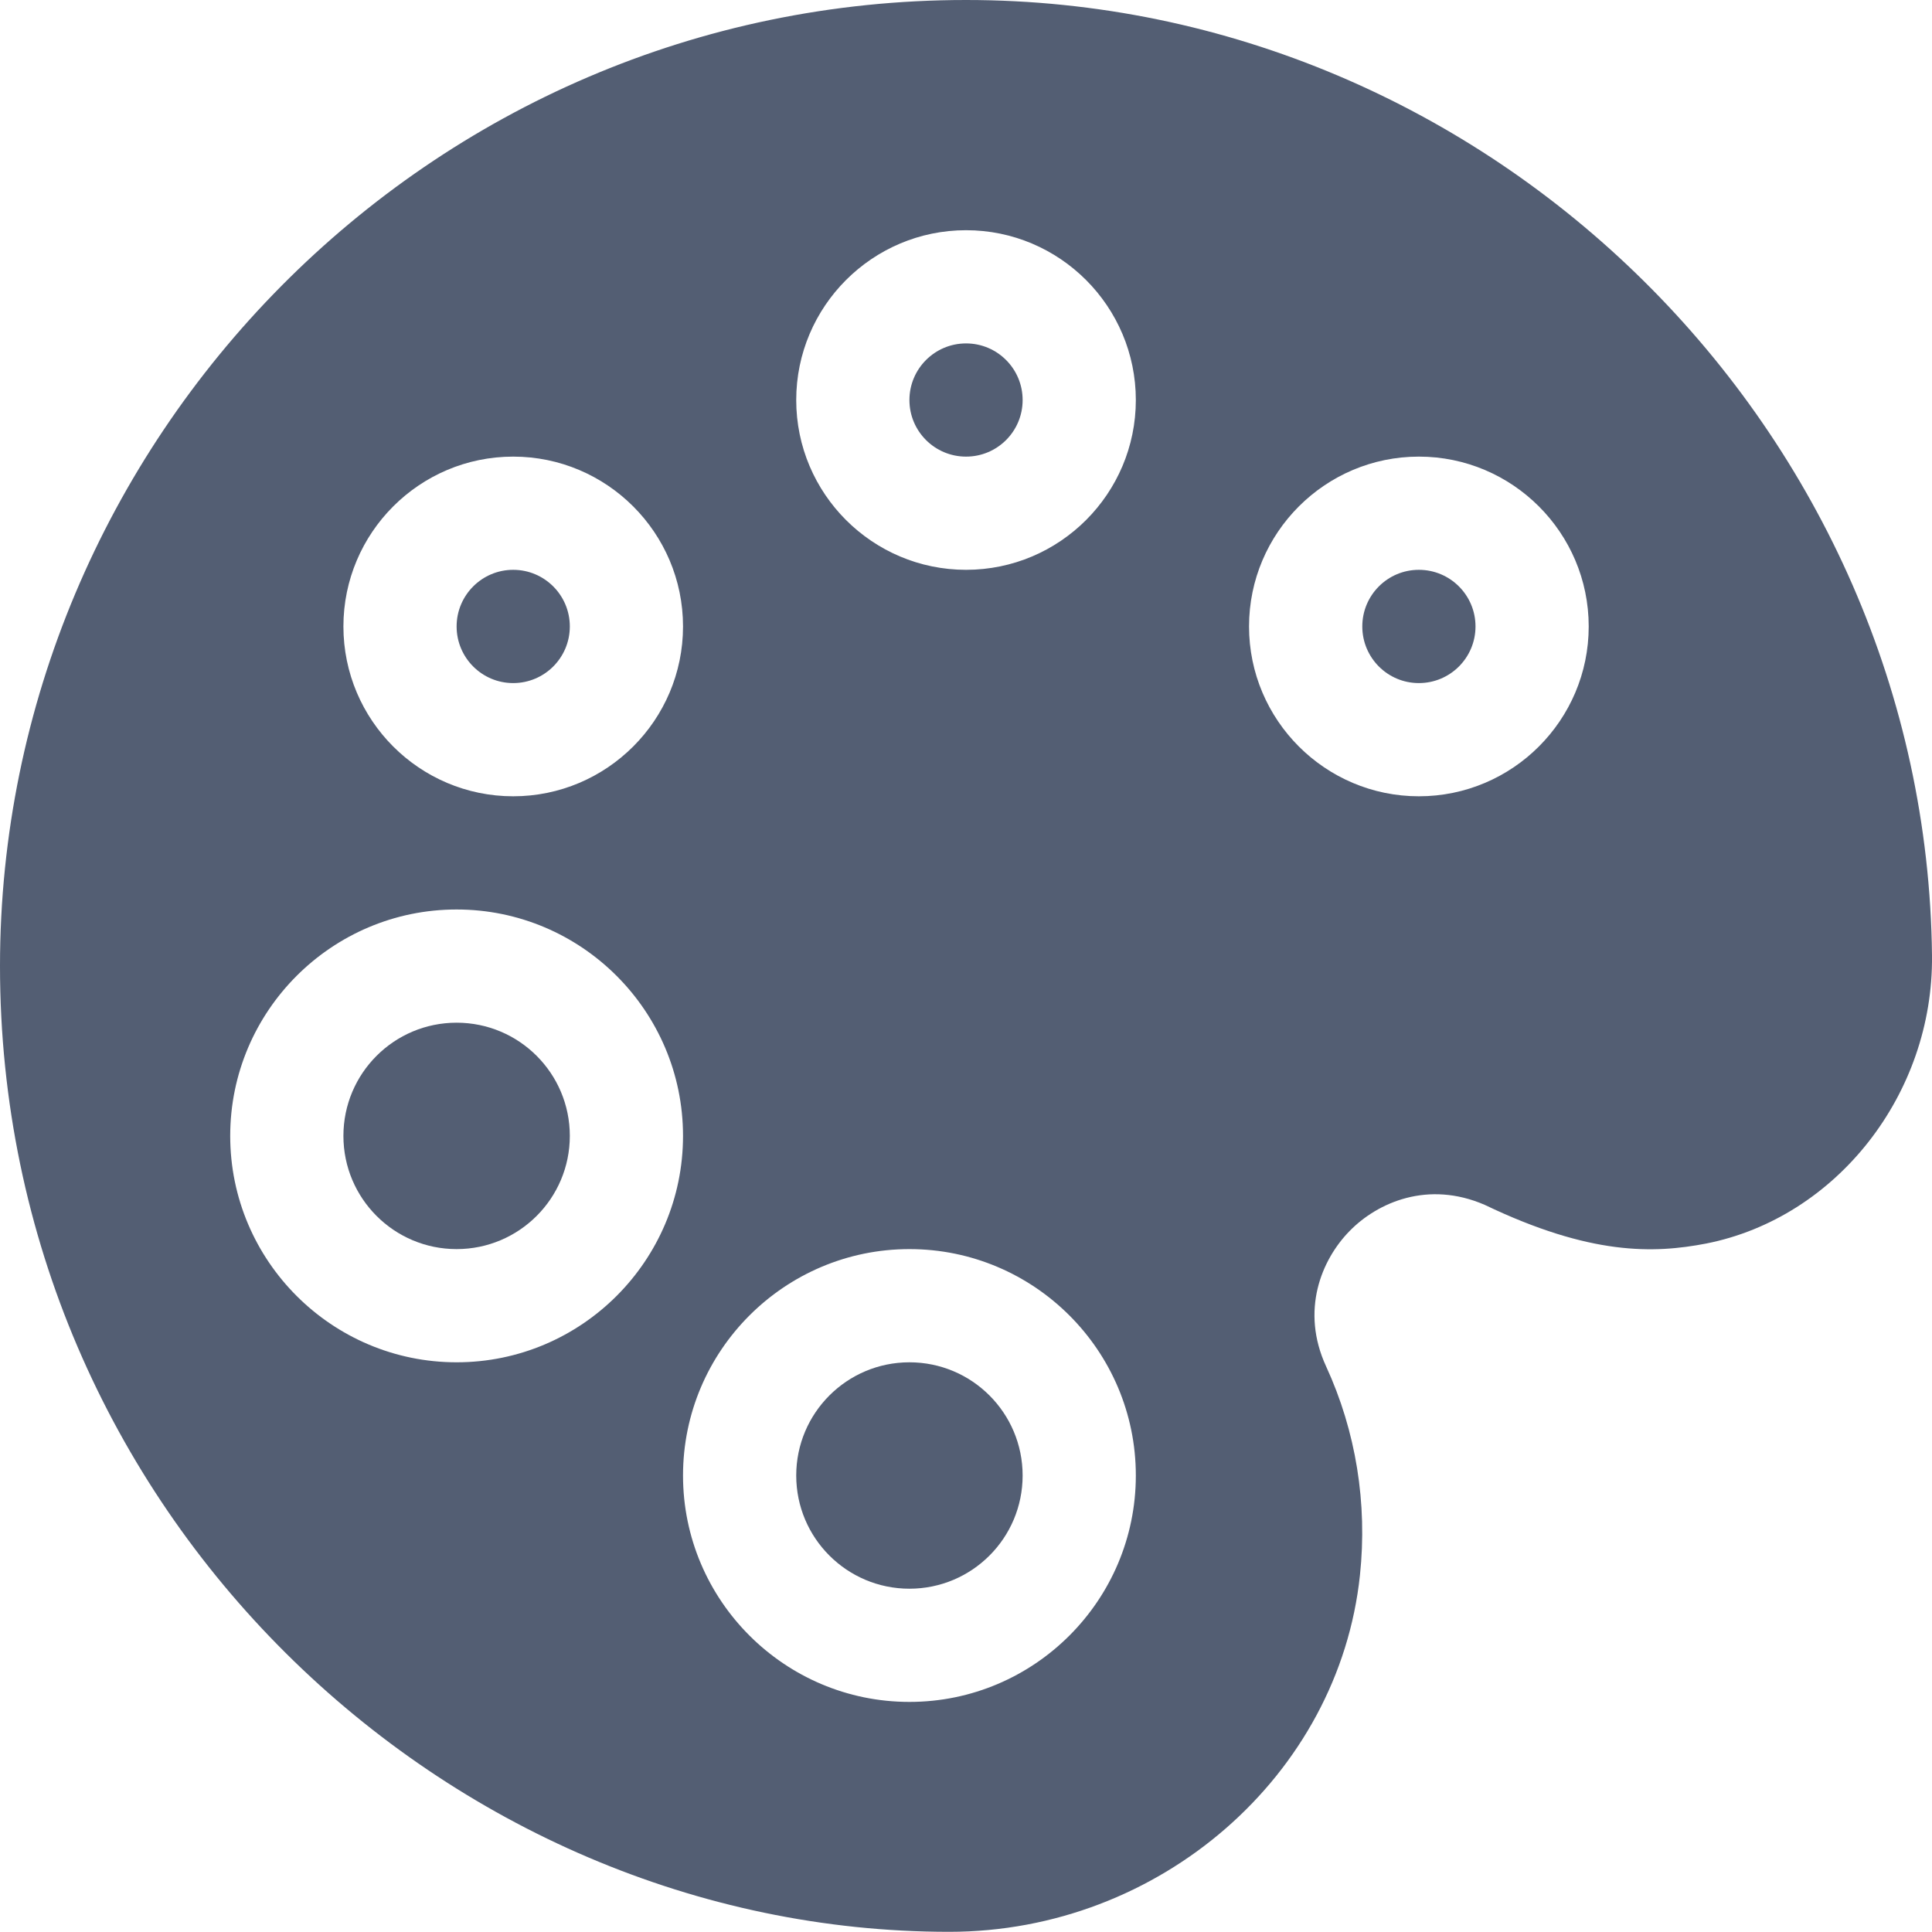 <?xml version="1.0" encoding="UTF-8" standalone="no"?>
<svg
   xmlns:dc="http://purl.org/dc/elements/1.1/"
   xmlns:cc="http://creativecommons.org/ns#"
   xmlns:rdf="http://www.w3.org/1999/02/22-rdf-syntax-ns#"
   xmlns:svg="http://www.w3.org/2000/svg"
   xmlns="http://www.w3.org/2000/svg"
   xmlns:sodipodi="http://sodipodi.sourceforge.net/DTD/sodipodi-0.dtd"
   xmlns:inkscape="http://www.inkscape.org/namespaces/inkscape"
   width="32"
   height="31.997"
   viewBox="0 0 32 31.997"
   version="1.1"
   id="svg614"
   sodipodi:docname="design.svg"
   inkscape:version="0.92.3 (2405546, 2018-03-11)"
   style="fill:none">
  <sodipodi:namedview
     pagecolor="#ffffff"
     bordercolor="#666666"
     borderopacity="1"
     objecttolerance="10"
     gridtolerance="10"
     guidetolerance="10"
     inkscape:pageopacity="0"
     inkscape:pageshadow="2"
     inkscape:window-width="1366"
     inkscape:window-height="704"
     id="namedview616"
     showgrid="false"
     inkscape:zoom="1.9153768"
     inkscape:cx="8.287245"
     inkscape:cy="-60.492386"
     inkscape:window-x="1920"
     inkscape:window-y="27"
     inkscape:window-maximized="1"
     inkscape:current-layer="svg614" />
  <g
     clip-path="url(#clip9)"
     id="g176"
     transform="translate(-281,-702.001)">
    <path
       d="m 297.001,709.564 c 0.518,0 0.937,-0.419 0.937,-0.937 0,-0.518 -0.419,-0.938 -0.937,-0.938 -0.518,0 -0.938,0.42 -0.938,0.938 0,0.518 0.42,0.937 0.938,0.937 z"
       id="path164"
       inkscape:connector-curvature="0"
       style="fill:#535e73" />
    <path
       d="m 296.063,728.315 c 1.036,0 1.875,-0.839 1.875,-1.875 0,-1.035 -0.839,-1.875 -1.875,-1.875 -1.035,0 -1.875,0.84 -1.875,1.875 0,1.036 0.84,1.875 1.875,1.875 z"
       id="path166"
       inkscape:connector-curvature="0"
       style="fill:#535e73" />
    <path
       d="m 288.563,722.69 c 1.035,0 1.875,-0.84 1.875,-1.875 0,-1.036 -0.84,-1.875 -1.875,-1.875 -1.036,0 -1.875,0.839 -1.875,1.875 0,1.035 0.839,1.875 1.875,1.875 z"
       id="path168"
       inkscape:connector-curvature="0"
       style="fill:#535e73" />
    <path
       d="m 289.5,713.315 c 0.518,0 0.938,-0.42 0.938,-0.938 0,-0.518 -0.42,-0.938 -0.938,-0.938 -0.517,0 -0.937,0.42 -0.937,0.938 0,0.518 0.42,0.938 0.937,0.938 z"
       id="path170"
       inkscape:connector-curvature="0"
       style="fill:#535e73" />
    <path
       d="m 297.001,702.001 c -8.916,0 -16.001,7.306 -16.001,16.001 0,9.024 7.389,15.996 15.722,15.996 3.487,0 6.453,-2.592 6.803,-5.907 0.126,-1.189 -0.066,-2.384 -0.56,-3.457 -0.427,-0.926 -0.079,-1.766 0.388,-2.243 0.467,-0.478 1.302,-0.84 2.238,-0.434 1.754,0.84 2.8,0.808 3.668,0.641 2.159,-0.426 3.766,-2.476 3.741,-4.77 -0.094,-8.692 -7.305,-15.827 -15.999,-15.827 z m -7.501,7.563 c 1.551,0 2.813,1.262 2.813,2.813 0,1.551 -1.262,2.813 -2.813,2.813 -1.551,0 -2.812,-1.262 -2.812,-2.813 0,-1.551 1.261,-2.813 2.812,-2.813 z m -0.937,15.001 c -2.067,0 -3.75,-1.682 -3.75,-3.75 0,-2.068 1.683,-3.75 3.75,-3.75 2.067,0 3.75,1.682 3.75,3.75 0,2.068 -1.683,3.75 -3.75,3.75 z m 7.5,5.625 c -2.067,0 -3.75,-1.682 -3.75,-3.75 0,-2.068 1.683,-3.75 3.75,-3.75 2.068,0 3.75,1.682 3.75,3.75 0,2.068 -1.682,3.75 -3.75,3.75 z m 0.938,-18.751 c -1.551,0 -2.813,-1.261 -2.813,-2.812 0,-1.551 1.262,-2.813 2.813,-2.813 1.551,0 2.812,1.262 2.812,2.813 0,1.551 -1.261,2.812 -2.812,2.812 z m 7.5,3.751 c -1.551,0 -2.813,-1.262 -2.813,-2.813 0,-1.551 1.262,-2.813 2.813,-2.813 1.551,0 2.813,1.262 2.813,2.813 0,1.551 -1.262,2.813 -2.813,2.813 z"
       id="path172"
       inkscape:connector-curvature="0"
       style="fill:#535e73" />
    <path
       d="m 304.501,713.315 c 0.518,0 0.938,-0.42 0.938,-0.938 0,-0.518 -0.42,-0.938 -0.938,-0.938 -0.518,0 -0.937,0.42 -0.937,0.938 0,0.518 0.419,0.938 0.937,0.938 z"
       id="path174"
       inkscape:connector-curvature="0"
       style="fill:#535e73" />
  </g>
  <defs
     id="defs612">
    <clipPath
       id="clip0">
      <rect
         width="16"
         height="16"
         transform="translate(0,312)"
         id="rect540"
         x="0"
         y="0"
         style="fill:#ffffff" />
    </clipPath>
    <clipPath
       id="clip1">
      <rect
         width="16"
         height="16"
         transform="matrix(-1,0,0,1,16,168)"
         id="rect543"
         x="0"
         y="0"
         style="fill:#ffffff" />
    </clipPath>
    <clipPath
       id="clip2">
      <rect
         width="16"
         height="16"
         transform="translate(0,240)"
         id="rect546"
         x="0"
         y="0"
         style="fill:#ffffff" />
    </clipPath>
    <clipPath
       id="clip3">
      <rect
         width="16"
         height="16"
         transform="translate(0,456)"
         id="rect549"
         x="0"
         y="0"
         style="fill:#ffffff" />
    </clipPath>
    <clipPath
       id="clip4">
      <rect
         width="32"
         height="32"
         transform="translate(281,207)"
         id="rect552"
         x="0"
         y="0"
         style="fill:#ffffff" />
    </clipPath>
    <clipPath
       id="clip5">
      <rect
         width="32"
         height="32"
         transform="translate(281,372)"
         id="rect555"
         x="0"
         y="0"
         style="fill:#ffffff" />
    </clipPath>
    <clipPath
       id="clip6">
      <rect
         width="32"
         height="32"
         transform="translate(281,482)"
         id="rect558"
         x="0"
         y="0"
         style="fill:#ffffff" />
    </clipPath>
    <clipPath
       id="clip7">
      <rect
         width="32"
         height="32"
         transform="translate(281,537)"
         id="rect561"
         x="0"
         y="0"
         style="fill:#ffffff" />
    </clipPath>
    <clipPath
       id="clip8">
      <rect
         width="32"
         height="32"
         transform="translate(281,647)"
         id="rect564"
         x="0"
         y="0"
         style="fill:#ffffff" />
    </clipPath>
    <clipPath
       id="clip9">
      <rect
         width="32"
         height="32"
         transform="translate(281,702)"
         id="rect567"
         x="0"
         y="0"
         style="fill:#ffffff" />
    </clipPath>
    <clipPath
       id="clip10">
      <rect
         width="32"
         height="32"
         transform="translate(281,1032)"
         id="rect570"
         x="0"
         y="0"
         style="fill:#ffffff" />
    </clipPath>
    <clipPath
       id="clip11">
      <rect
         width="32"
         height="32"
         transform="translate(281,1142)"
         id="rect573"
         x="0"
         y="0"
         style="fill:#ffffff" />
    </clipPath>
    <clipPath
       id="clip12">
      <rect
         width="32"
         height="32"
         transform="translate(281,1197)"
         id="rect576"
         x="0"
         y="0"
         style="fill:#ffffff" />
    </clipPath>
    <clipPath
       id="clip13">
      <rect
         width="32"
         height="32"
         transform="translate(281,1252)"
         id="rect579"
         x="0"
         y="0"
         style="fill:#ffffff" />
    </clipPath>
    <clipPath
       id="clip14">
      <rect
         width="32"
         height="32"
         transform="translate(194,207)"
         id="rect582"
         x="0"
         y="0"
         style="fill:#ffffff" />
    </clipPath>
    <clipPath
       id="clip15">
      <rect
         width="32"
         height="32"
         transform="translate(194,372)"
         id="rect585"
         x="0"
         y="0"
         style="fill:#ffffff" />
    </clipPath>
    <clipPath
       id="clip16">
      <rect
         width="32"
         height="32"
         transform="translate(194,482)"
         id="rect588"
         x="0"
         y="0"
         style="fill:#ffffff" />
    </clipPath>
    <clipPath
       id="clip17">
      <rect
         width="32"
         height="32"
         transform="translate(194,537)"
         id="rect591"
         x="0"
         y="0"
         style="fill:#ffffff" />
    </clipPath>
    <clipPath
       id="clip18">
      <rect
         width="32"
         height="32"
         transform="translate(194,647)"
         id="rect594"
         x="0"
         y="0"
         style="fill:#ffffff" />
    </clipPath>
    <clipPath
       id="clip19">
      <rect
         width="32"
         height="32"
         transform="translate(194,702)"
         id="rect597"
         x="0"
         y="0"
         style="fill:#ffffff" />
    </clipPath>
    <clipPath
       id="clip20">
      <rect
         width="32"
         height="32"
         transform="translate(194,1032)"
         id="rect600"
         x="0"
         y="0"
         style="fill:#ffffff" />
    </clipPath>
    <clipPath
       id="clip21">
      <rect
         width="32"
         height="32"
         transform="translate(194,1142)"
         id="rect603"
         x="0"
         y="0"
         style="fill:#ffffff" />
    </clipPath>
    <clipPath
       id="clip22">
      <rect
         width="32"
         height="32"
         transform="translate(194,1197)"
         id="rect606"
         x="0"
         y="0"
         style="fill:#ffffff" />
    </clipPath>
    <clipPath
       id="clip23">
      <rect
         width="32"
         height="32"
         transform="translate(194,1252)"
         id="rect609"
         x="0"
         y="0"
         style="fill:#ffffff" />
    </clipPath>
    <clipPath
       id="clip13-3">
      <rect
         style="fill:#ffffff"
         y="0"
         x="0"
         width="32"
         height="32"
         transform="translate(281,1252)"
         id="rect579-6" />
    </clipPath>
    <clipPath
       id="clip12-7">
      <rect
         style="fill:#ffffff"
         y="0"
         x="0"
         width="32"
         height="32"
         transform="translate(281,1197)"
         id="rect576-5" />
    </clipPath>
    <clipPath
       id="clip11-3">
      <rect
         style="fill:#ffffff"
         y="0"
         x="0"
         width="32"
         height="32"
         transform="translate(281,1142)"
         id="rect573-5" />
    </clipPath>
    <clipPath
       id="clip10-6">
      <rect
         style="fill:#ffffff"
         y="0"
         x="0"
         width="32"
         height="32"
         transform="translate(281,1032)"
         id="rect570-2" />
    </clipPath>
    <clipPath
       id="clip9-9">
      <rect
         style="fill:#ffffff"
         y="0"
         x="0"
         width="32"
         height="32"
         transform="translate(281,702)"
         id="rect567-1" />
    </clipPath>
    <clipPath
       id="clip8-2">
      <rect
         style="fill:#ffffff"
         y="0"
         x="0"
         width="32"
         height="32"
         transform="translate(281,647)"
         id="rect564-7" />
    </clipPath>
    <clipPath
       id="clip7-0">
      <rect
         style="fill:#ffffff"
         y="0"
         x="0"
         width="32"
         height="32"
         transform="translate(281,537)"
         id="rect561-9" />
    </clipPath>
    <clipPath
       id="clip6-3">
      <rect
         style="fill:#ffffff"
         y="0"
         x="0"
         width="32"
         height="32"
         transform="translate(281,482)"
         id="rect558-6" />
    </clipPath>
    <clipPath
       id="clip5-0">
      <rect
         style="fill:#ffffff"
         y="0"
         x="0"
         width="32"
         height="32"
         transform="translate(281,372)"
         id="rect555-6" />
    </clipPath>
    <clipPath
       id="clip4-2">
      <rect
         style="fill:#ffffff"
         y="0"
         x="0"
         width="32"
         height="32"
         transform="translate(281,207)"
         id="rect552-6" />
    </clipPath>
  </defs>
</svg>
